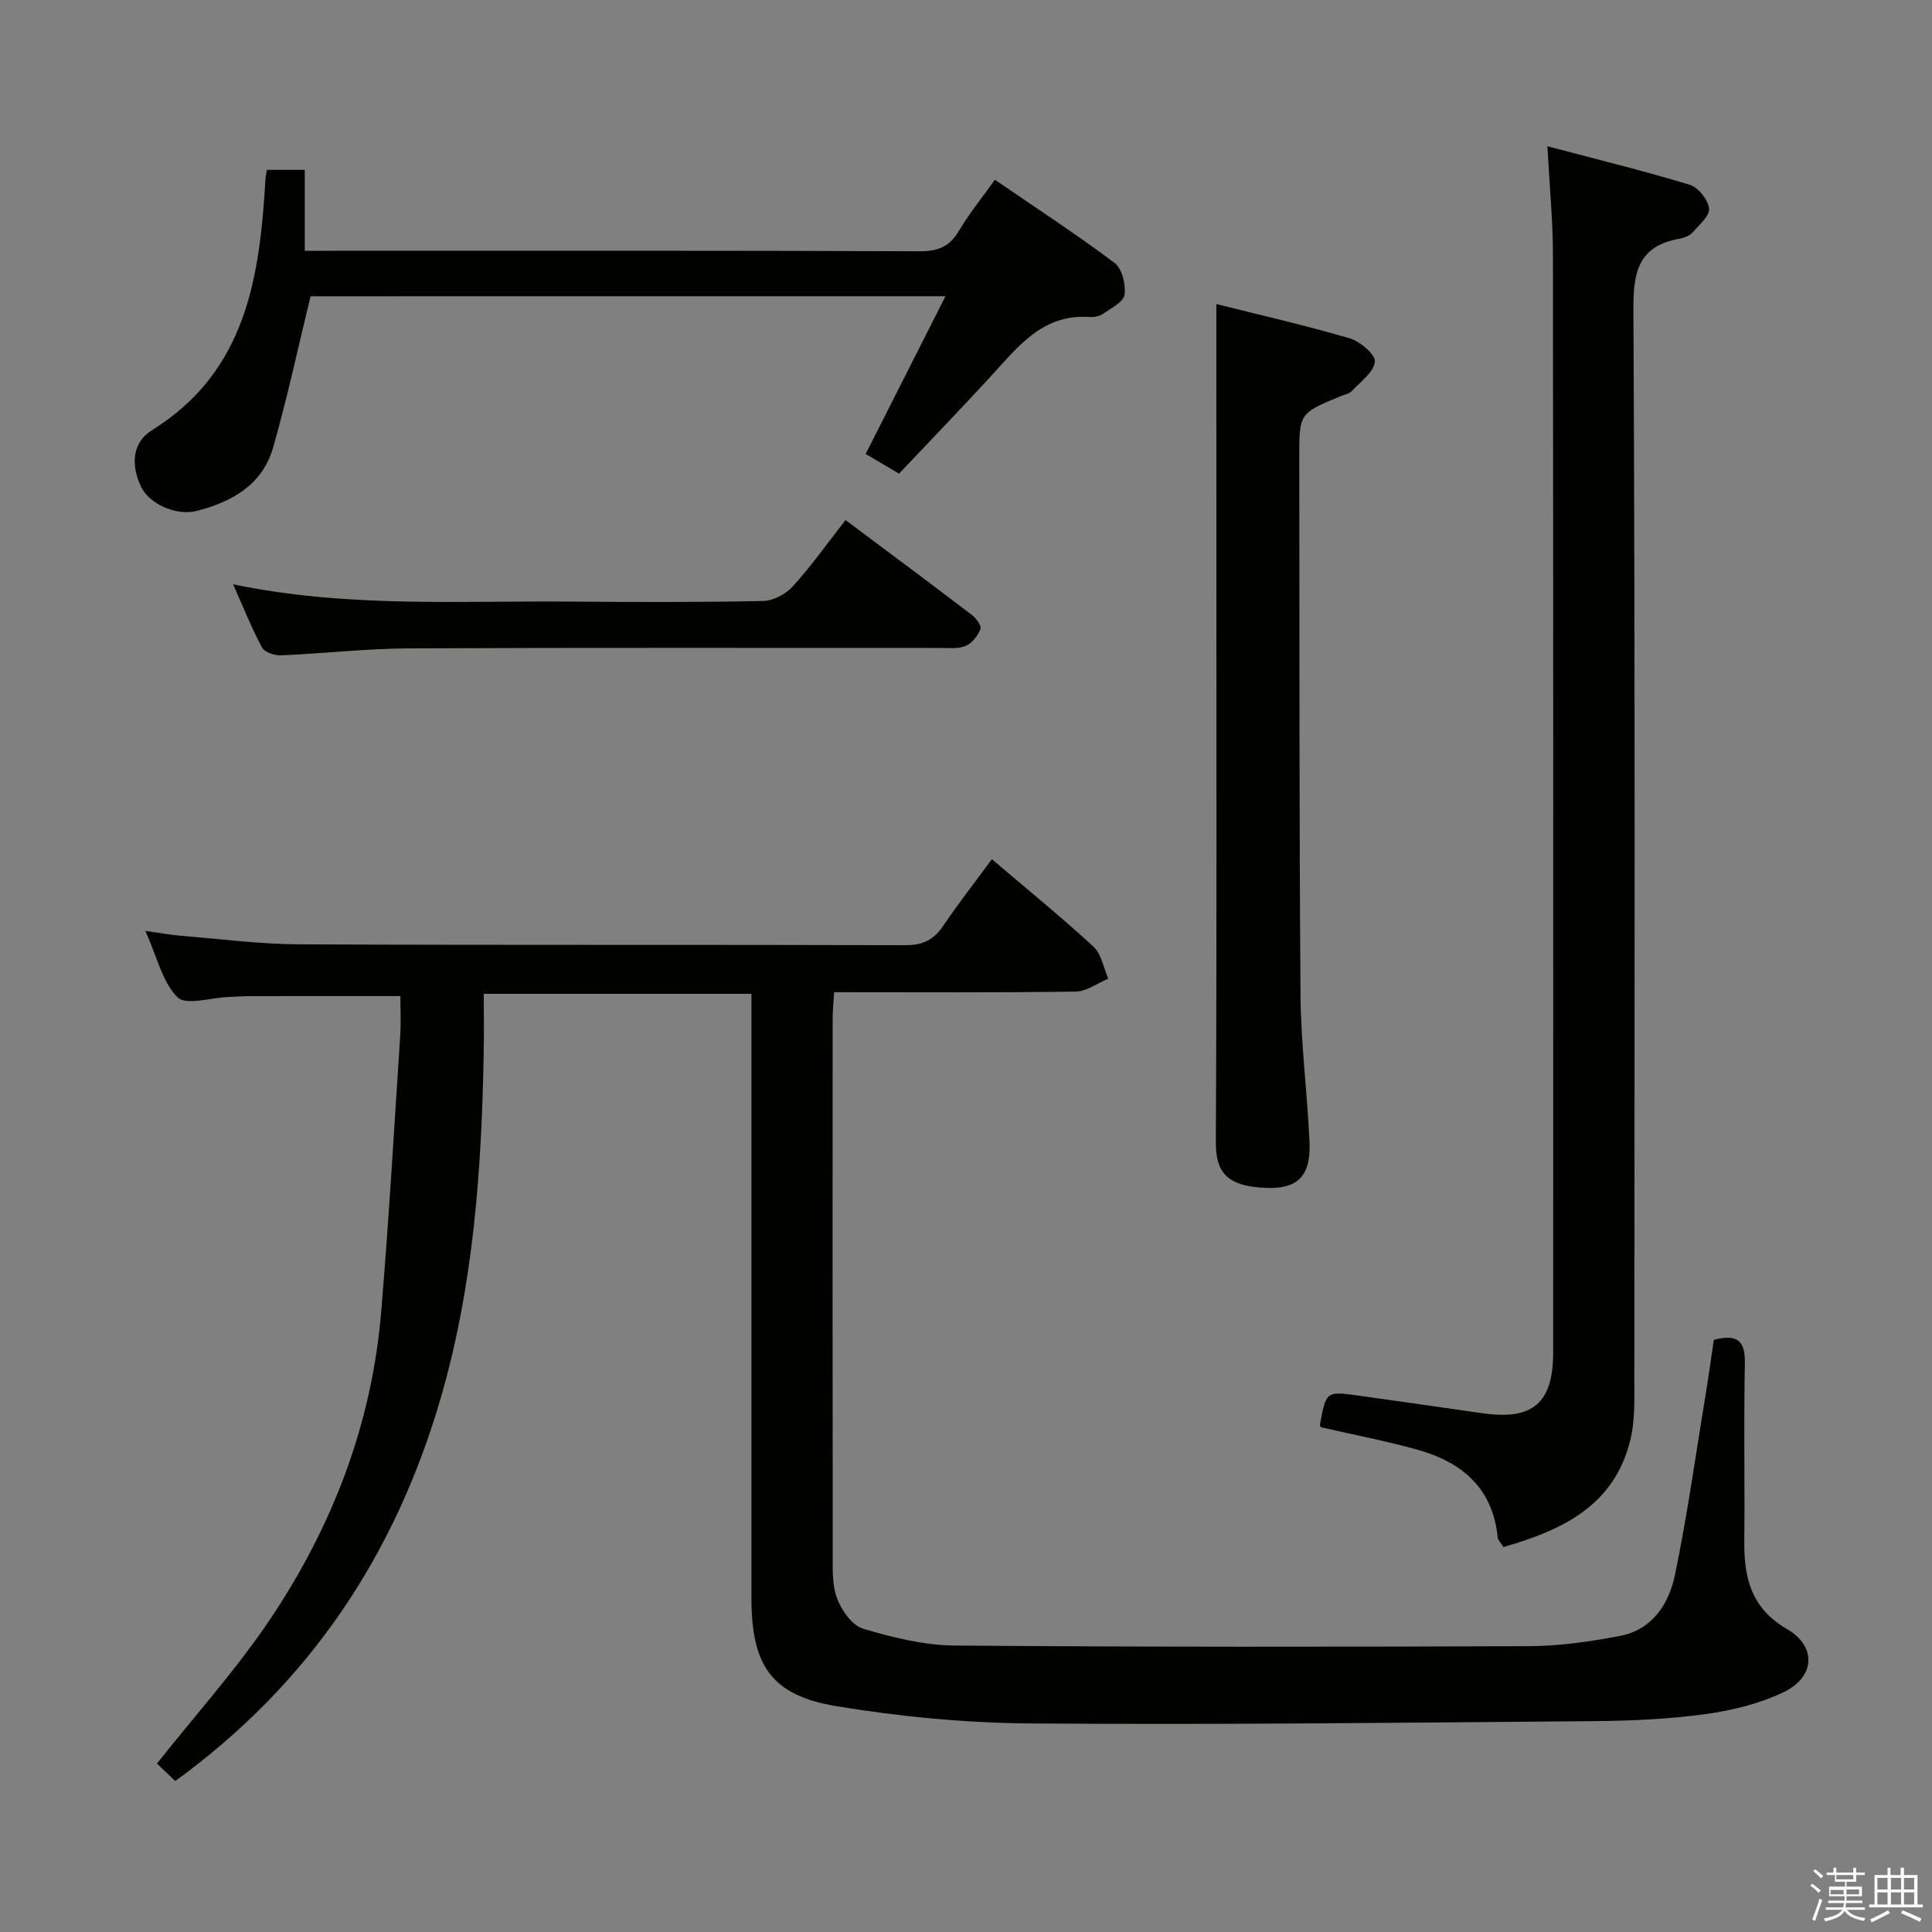 <svg enable-background="new 0 0 400 400" viewBox="0 0 400 400" xmlns="http://www.w3.org/2000/svg"><rect x="0" y="0" width="400" height="400" fill="#808080" stroke="none"/><path d="m374.8 390.4.4-.4c.7.5 1.3 1 1.8 1.4l-.5.5c-.5-.6-1.1-1.1-1.7-1.5zm1 7.3-.6-.3c.5-1.4 1.1-2.8 1.5-4.3.2.1.4.2.6.3-.5 1.3-1 2.8-1.5 4.3zm-.4-10.3.4-.4c.4.3 1 .8 1.7 1.4l-.5.5c-.4-.5-1-1-1.6-1.5zm2.5.3h1.7v-1h.6v1h3.5v-1h.6v1h1.8v.5h-1.8v1.4h-2v1h3.2v2h-3.2v.9h3.3v.5h-3.4c0 .3-.1.6-.1.9h4v.5h-3.7c.7.9 1.9 1.5 3.8 1.7-.1.2-.2.4-.3.6-2.1-.4-3.5-1.1-4-2.1-.4 1-1.8 1.7-4 2.2-.1-.2-.2-.4-.3-.6 2.1-.4 3.4-1 3.8-1.8h-3.4v-.5h3.6c.1-.3.1-.6.2-.9h-3.3v-.5h3.4c0-.3 0-.6 0-.9h-3.2v-2h3.3v-1h-2.1v-1.4h-1.7v-.5zm1.1 3.5v1h2.7c0-.3 0-.4 0-.4 0-.2 0-.2 0-.2 0-.1 0-.2 0-.3h-2.7zm1.2-3v.9h3.5v-.9zm4.7 3h-2.6v.6.4h2.6z" fill="#fbfafc"/><path d="m393.6 386.7h.6v1.5h2.8v6.1h1.1v.6h-11.1v-.6h1.1v-6.1h2.7v-1.5h.6v1.5h2.1v-1.5zm-2.7 8.8.4.6c-1.2.6-2.5 1.3-3.8 1.9-.1-.2-.2-.4-.3-.6 1.2-.6 2.5-1.2 3.7-1.9zm-2.2-6.7v2.4h2.1v-2.4zm0 3v2.5h2.1v-2.5zm2.8-3v2.4h2.1v-2.4zm0 3v2.5h2.1v-2.5zm6 6.1c-1.4-.7-2.7-1.3-3.9-1.8l.3-.6c1.5.6 2.7 1.2 3.9 1.7zm-1.2-9.1h-2.1v2.4h2.1zm-2.1 3v2.5h2.1v-2.5z" fill="#fbfafc"/><g fill="#010100"><path d="m354.83 277.41c5.07-1.36 6.5.38 6.42 4.87-.23 12.33 0 24.66-.11 36.99-.07 7.55 1.52 13.77 8.85 18.02 6.16 3.57 5.82 9.91-.68 13.04-4.98 2.4-10.65 3.79-16.16 4.55-7.56 1.04-15.25 1.39-22.89 1.46-38.98.32-77.96.77-116.94.48-13.39-.1-26.9-1.39-40.12-3.57-13.48-2.22-17.61-8.44-17.62-22.29-.01-39.66 0-79.33 0-118.99 0-1.96 0-3.91 0-6.21-18.47 0-36.39 0-55.42 0 0 3.92.06 7.84-.01 11.75-.4 24.32-2.07 48.44-8.92 72-9.44 32.43-27.13 59.03-54.94 79.23-1.22-1.16-2.72-2.58-3.8-3.61 7.98-10.08 16.48-19.51 23.48-29.94 12.86-19.18 21.02-40.38 22.95-63.58 1.59-19.04 2.69-38.12 3.94-57.19.18-2.79.03-5.61.03-8.19-10.59 0-20.86-.01-31.12.01-1.5 0-2.99.12-4.49.18-3.62.13-8.81 1.8-10.54.05-3.15-3.18-4.24-8.39-6.64-13.74 3.01.42 5.03.81 7.06.98 8.28.67 16.56 1.77 24.84 1.81 41.83.18 83.66.04 125.49.17 3.6.01 5.84-1.13 7.8-4.02 3.16-4.67 6.64-9.12 10.07-13.78 7.18 6.12 14.29 11.9 21.02 18.09 1.66 1.53 2.09 4.39 3.08 6.65-2.25.93-4.49 2.64-6.75 2.67-16.48.23-32.96.12-50.02.12-.12 2.09-.3 3.84-.3 5.6-.02 36.83-.03 73.66.02 110.49 0 3.15-.18 6.53.88 9.37.93 2.5 3.11 5.64 5.4 6.32 6.13 1.83 12.6 3.44 18.95 3.49 39.66.32 79.32.29 118.98.13 6.27-.03 12.61-.94 18.79-2.12 6.68-1.28 10.12-6.63 11.37-12.62 2.47-11.84 4.14-23.85 6.1-35.79.72-4.27 1.31-8.55 1.95-12.88z"/><path d="m320.37 30.28c10.14 2.68 19.9 5.07 29.49 7.98 1.75.53 3.76 3.08 3.98 4.9.18 1.49-2.01 3.38-3.36 4.91-.61.69-1.7 1.16-2.64 1.33-8.31 1.44-9.7 6.42-9.66 14.38.37 73.97.23 147.95.19 221.93 0 4.14.15 8.43-.82 12.4-3.33 13.63-14.06 18.68-26.27 22.19-.56-.9-1.14-1.41-1.2-1.97-.99-10.25-7.43-15.63-16.64-18.19-6.53-1.82-13.22-3.1-19.97-4.65-.01-.04-.23-.33-.18-.58 1.27-6.88 1.28-6.9 8.01-5.96 8.55 1.19 17.1 2.43 25.64 3.65 10.43 1.49 14.63-2.11 14.63-12.64.01-75.64.03-151.28-.05-226.93.01-7.15-.69-14.29-1.15-22.75z"/><path d="m64.3 61.34c-2.66 10.89-4.86 21.25-7.78 31.4-2.2 7.63-8.52 11.18-15.78 13.04-4.29 1.1-9.89-1.47-11.56-5.06-2.07-4.42-1.88-9.06 2.29-11.66 19.6-12.19 22.31-31.75 23.5-52.1.03-.48.16-.96.3-1.79h7.83v16.75h5.49c40.64 0 81.28-.06 121.92.1 3.8.01 6.15-1.02 8.06-4.28 2.08-3.53 4.72-6.75 7.41-10.52 8.49 5.81 16.82 11.24 24.76 17.2 1.56 1.17 2.38 4.46 2.09 6.58-.21 1.51-2.77 2.8-4.44 3.96-.76.53-1.93.73-2.88.67-9.63-.65-14.71 6.12-20.3 12.2-6.18 6.73-12.53 13.3-19.07 20.23-2.57-1.51-4.79-2.82-6.91-4.07 5.5-10.86 10.85-21.45 16.52-32.66-44.74.01-88.45.01-131.45.01z"/><path d="m251.83 62.95c8.73 2.19 18.25 4.36 27.59 7.09 2.16.63 5.38 3.37 5.23 4.84-.22 2.18-2.97 4.14-4.77 6.08-.52.56-1.48.72-2.25 1.04-8.63 3.57-8.65 3.56-8.63 12.74.05 37.13-.02 74.26.26 111.38.08 10.12 1.41 20.21 1.86 30.34.3 6.96-2.37 9.75-9.05 9.48-8.43-.34-10.37-3.53-10.34-9.58.2-40.46.11-80.92.11-121.37-.01-17.11-.01-34.21-.01-52.04z"/><path d="m175.06 107.67c9.12 6.82 17.66 13.17 26.12 19.62.9.69 2.08 2.28 1.82 2.94-.54 1.39-1.75 2.96-3.07 3.5-1.59.66-3.59.42-5.41.42-36.64.02-73.29-.09-109.93.09-8.79.04-17.58 1.07-26.38 1.44-1.33.06-3.42-.62-3.95-1.61-2.16-4.02-3.86-8.3-6-13.1 23.55 4.91 46.69 3.39 69.74 3.58 13.32.11 26.65.15 39.97-.12 2.1-.04 4.7-1.39 6.13-2.98 3.87-4.27 7.24-9.02 10.96-13.78z"/></g></svg>